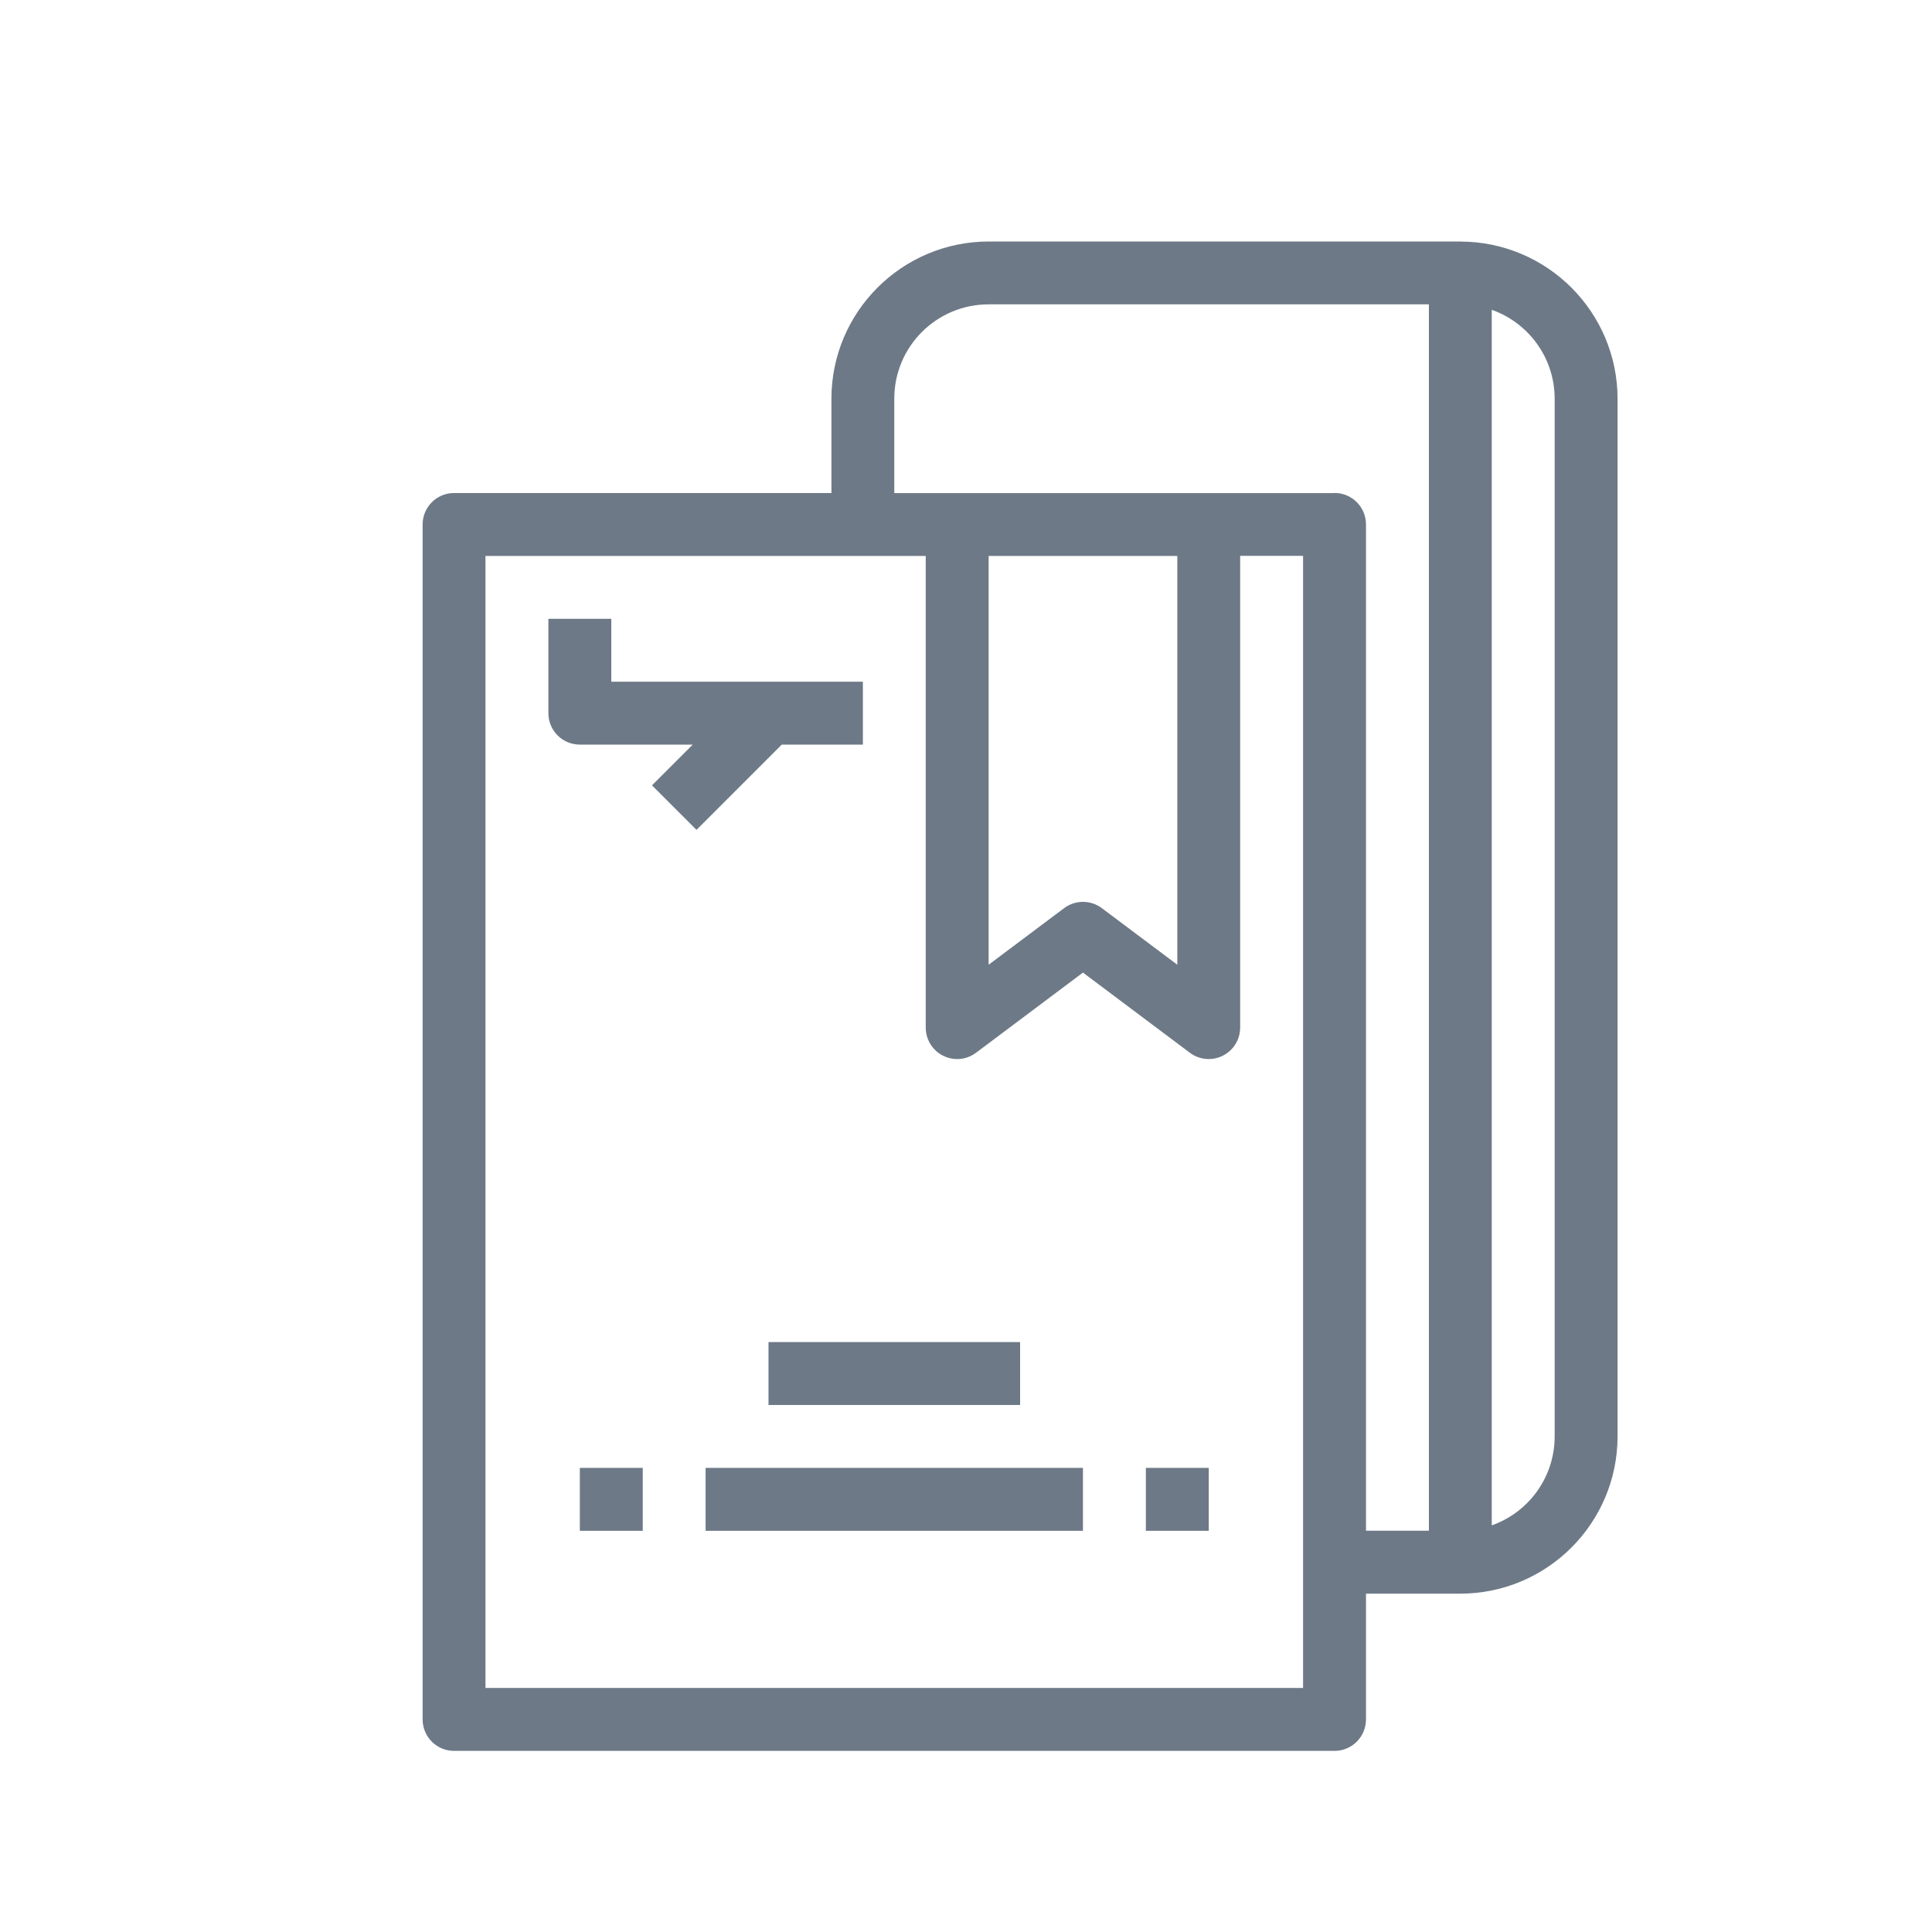 <!-- Generated by IcoMoon.io -->
<svg version="1.1" xmlns="http://www.w3.org/2000/svg" width="32" height="32" viewBox="0 0 32 32">
<title>bookings</title>
<path fill="#6d7986" d="M16.896 22.229h-4.167v1.042h4.167v-1.042z"></path>
<path fill="#6d7986" d="M17.937 24.313h-6.25v1.042h6.25v-1.042z"></path>
<path fill="#6d7986" d="M24.187 4h-7.812c-1.438 0.002-2.603 1.167-2.604 2.604v1.562h-6.25c-0.288 0-0.521 0.233-0.521 0.521v19.792c0 0.288 0.233 0.521 0.521 0.521h14.583c0.288 0 0.521-0.233 0.521-0.521v-2.083h1.563c1.437-0.002 2.602-1.167 2.604-2.604v-17.187c-0.002-1.438-1.167-2.602-2.604-2.604zM21.583 27.958h-13.542v-18.75h7.292v7.812c0 0.113 0.037 0.222 0.104 0.313 0.173 0.23 0.499 0.277 0.729 0.104l1.771-1.328 1.771 1.328c0.090 0.068 0.2 0.104 0.312 0.104 0.288 0 0.521-0.233 0.521-0.521v-7.813h1.042v18.75zM16.375 9.208h3.125v6.771l-1.25-0.937c-0.185-0.139-0.44-0.139-0.625 0l-1.25 0.937v-6.771zM22.104 8.167h-7.292v-1.563c0-0.863 0.699-1.563 1.563-1.563h7.292v20.312h-1.042v-16.667c0-0.288-0.233-0.521-0.521-0.521zM25.75 23.792c0 0.68-0.435 1.259-1.042 1.473v-20.134c0.607 0.215 1.042 0.793 1.042 1.473v17.187z"></path>
<path fill="#6d7986" d="M14.292 12.333v-1.042h-4.167v-1.042h-1.042v1.563c0 0.288 0.233 0.521 0.521 0.521h1.87l-0.675 0.675 0.737 0.737 1.412-1.412 1.344 0z"></path>
<path fill="#6d7986" d="M10.646 24.313h-1.042v1.042h1.042v-1.042z"></path>
<path fill="#6d7986" d="M20.021 24.313h-1.042v1.042h1.042v-1.042z"></path>
</svg>
